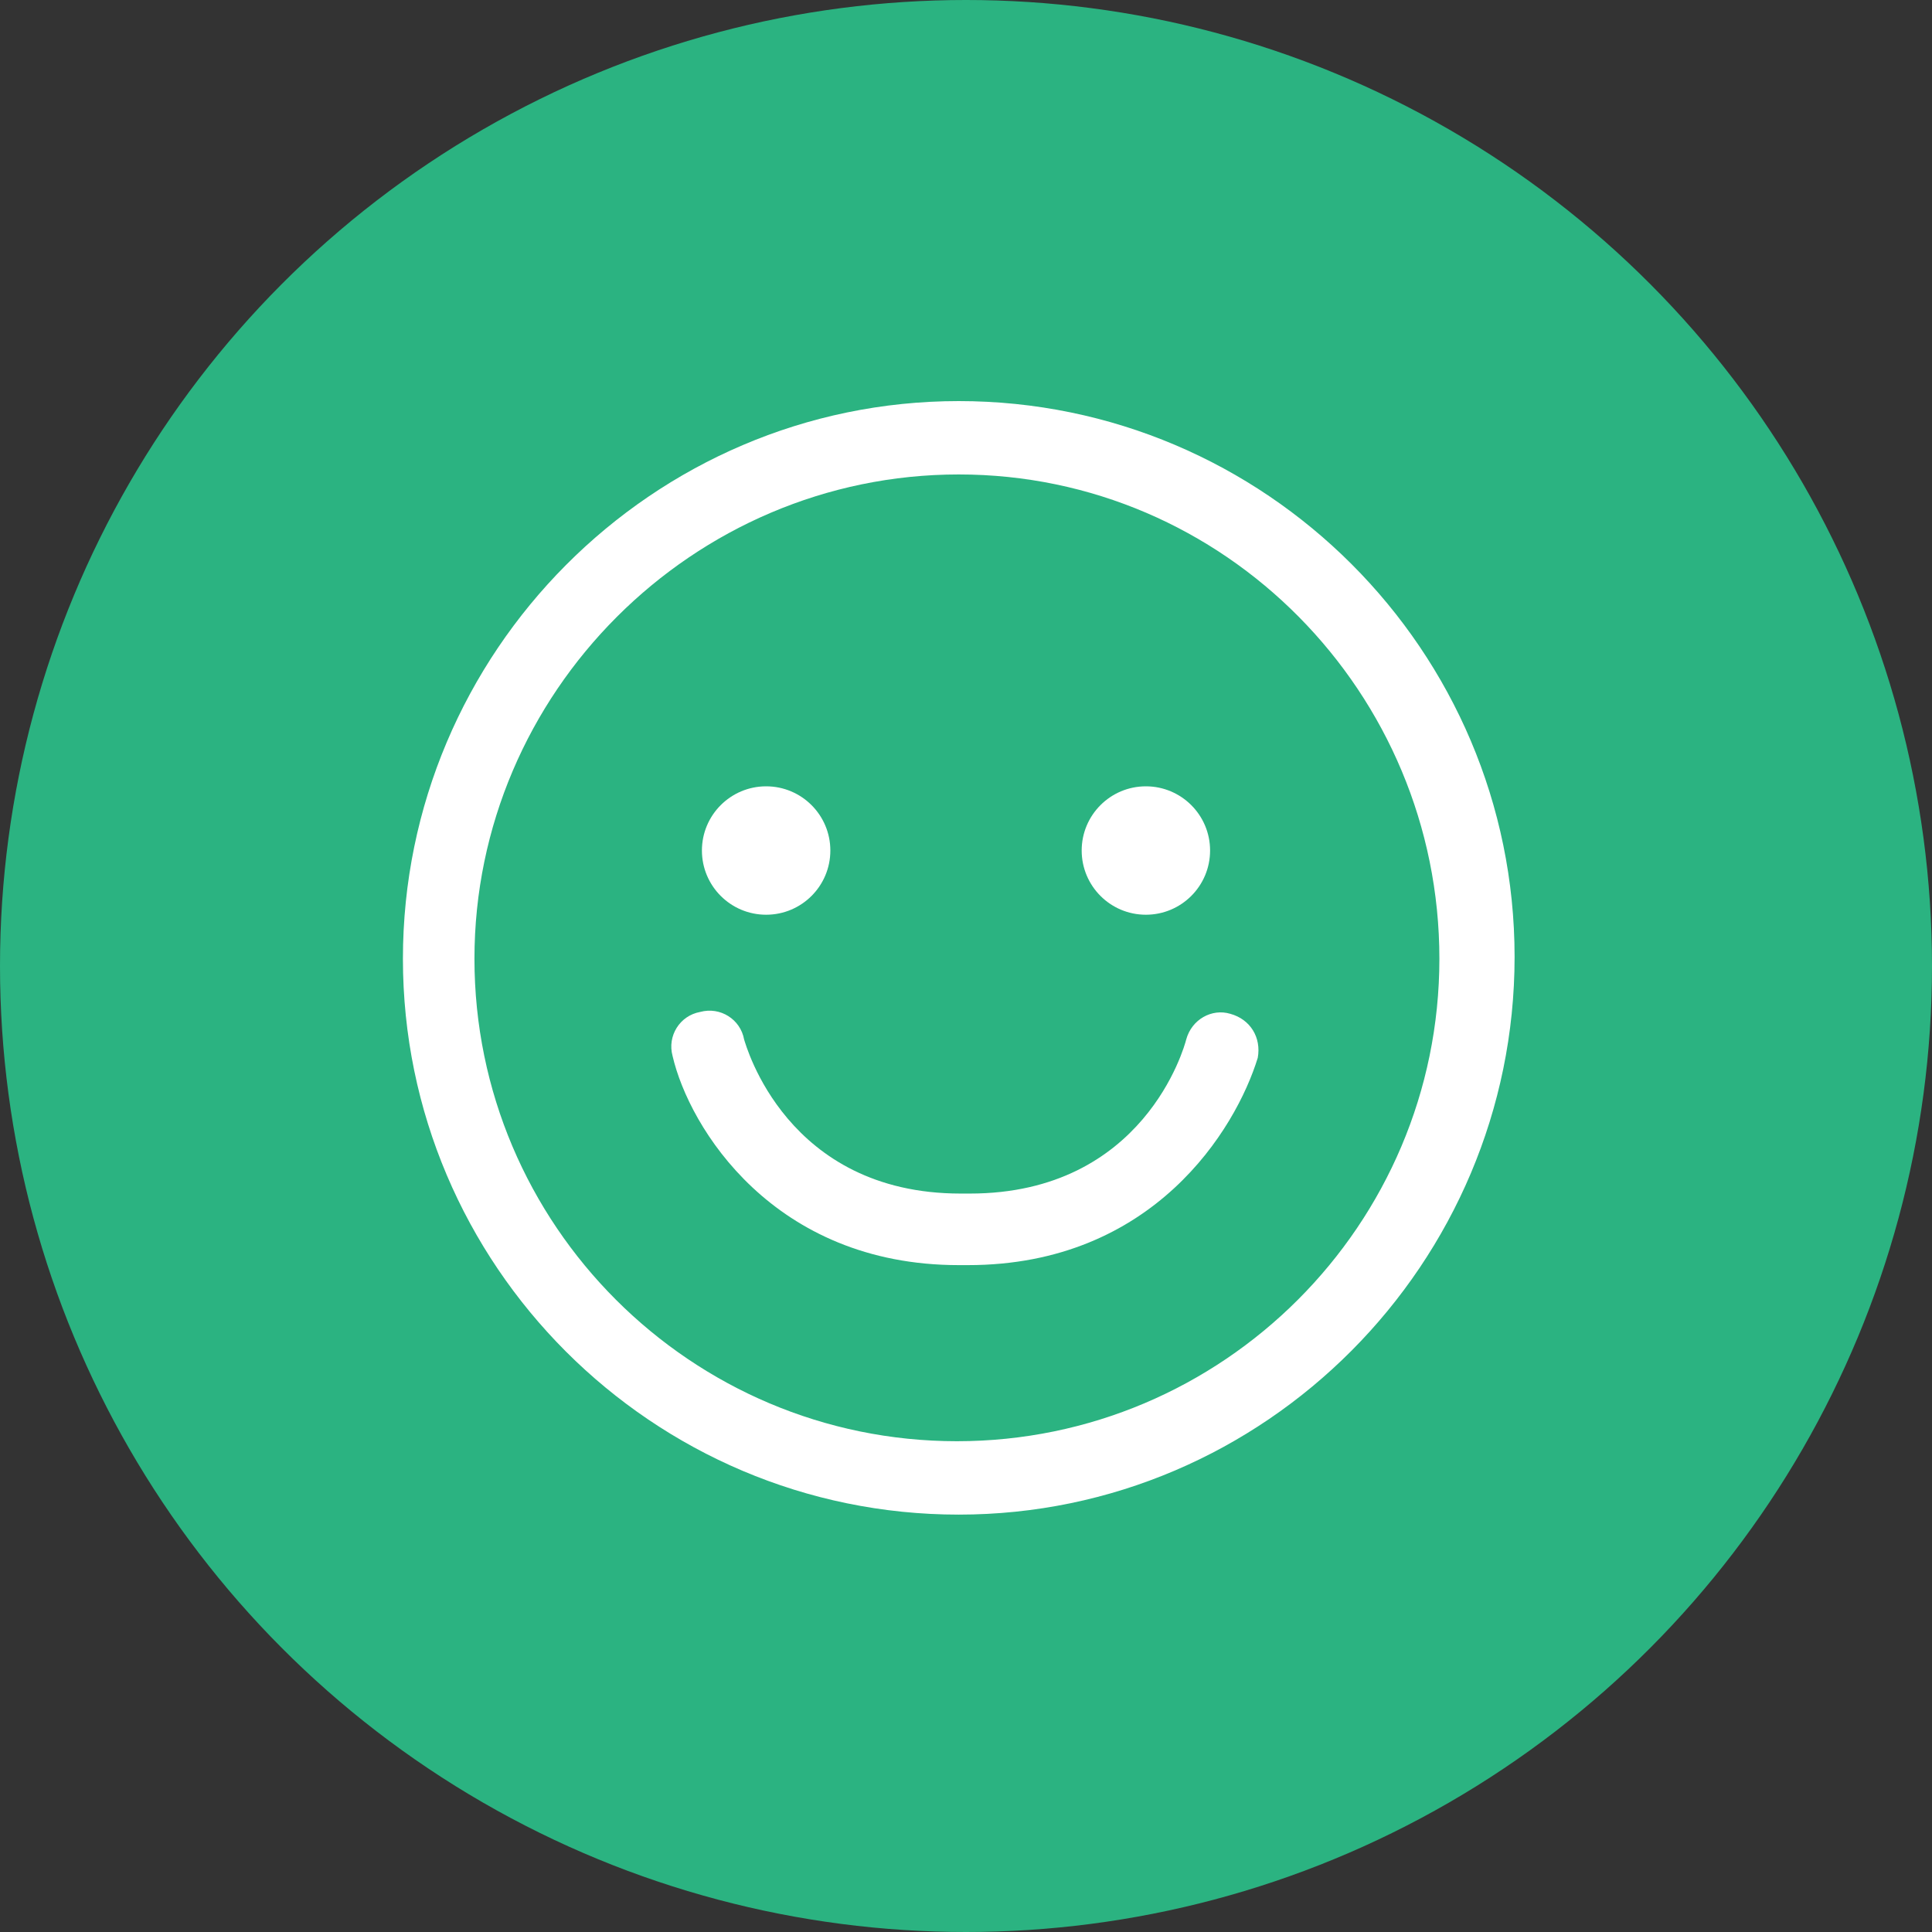<svg width="80" height="80" viewBox="0 0 80 80" fill="none" xmlns="http://www.w3.org/2000/svg">
<rect x="0" y="0" width="80" height="80" fill="#333333" stroke="none"/>
<circle cx="40" cy="40" r="40" fill="#2BB381"/>
<path d="M39.7 62.717C27.014 62.717 16.684 52.386 16.684 39.7C16.684 27.015 27.014 16.608 39.7 16.608C52.386 16.608 62.716 26.939 62.716 39.624C62.716 52.31 52.386 62.717 39.7 62.717ZM39.7 19.646C28.686 19.646 19.646 28.686 19.646 39.7C19.646 50.715 28.61 59.678 39.624 59.678C50.638 59.678 59.602 50.715 59.602 39.7C59.602 28.686 50.714 19.646 39.7 19.646Z" fill="white"/>
<path d="M40.08 52.386H39.7C32.028 52.386 28.534 46.689 27.85 43.726C27.622 42.891 28.154 42.055 28.989 41.903C29.825 41.675 30.66 42.207 30.812 43.042C30.888 43.27 32.559 49.423 39.776 49.423H40.156C47.372 49.423 49.043 43.346 49.119 43.042C49.347 42.207 50.182 41.751 50.942 41.979C51.778 42.207 52.233 42.967 52.081 43.802C51.17 46.765 47.752 52.386 40.08 52.386Z" fill="white"/>
<path d="M31.724 37.877C33.192 37.877 34.383 36.687 34.383 35.218C34.383 33.75 33.192 32.56 31.724 32.56C30.256 32.56 29.065 33.75 29.065 35.218C29.065 36.687 30.256 37.877 31.724 37.877Z" fill="white"/>
<path d="M47.448 37.877C48.916 37.877 50.107 36.687 50.107 35.218C50.107 33.75 48.916 32.56 47.448 32.56C45.98 32.56 44.79 33.75 44.79 35.218C44.79 36.687 45.98 37.877 47.448 37.877Z" fill="white"/>
</svg>
